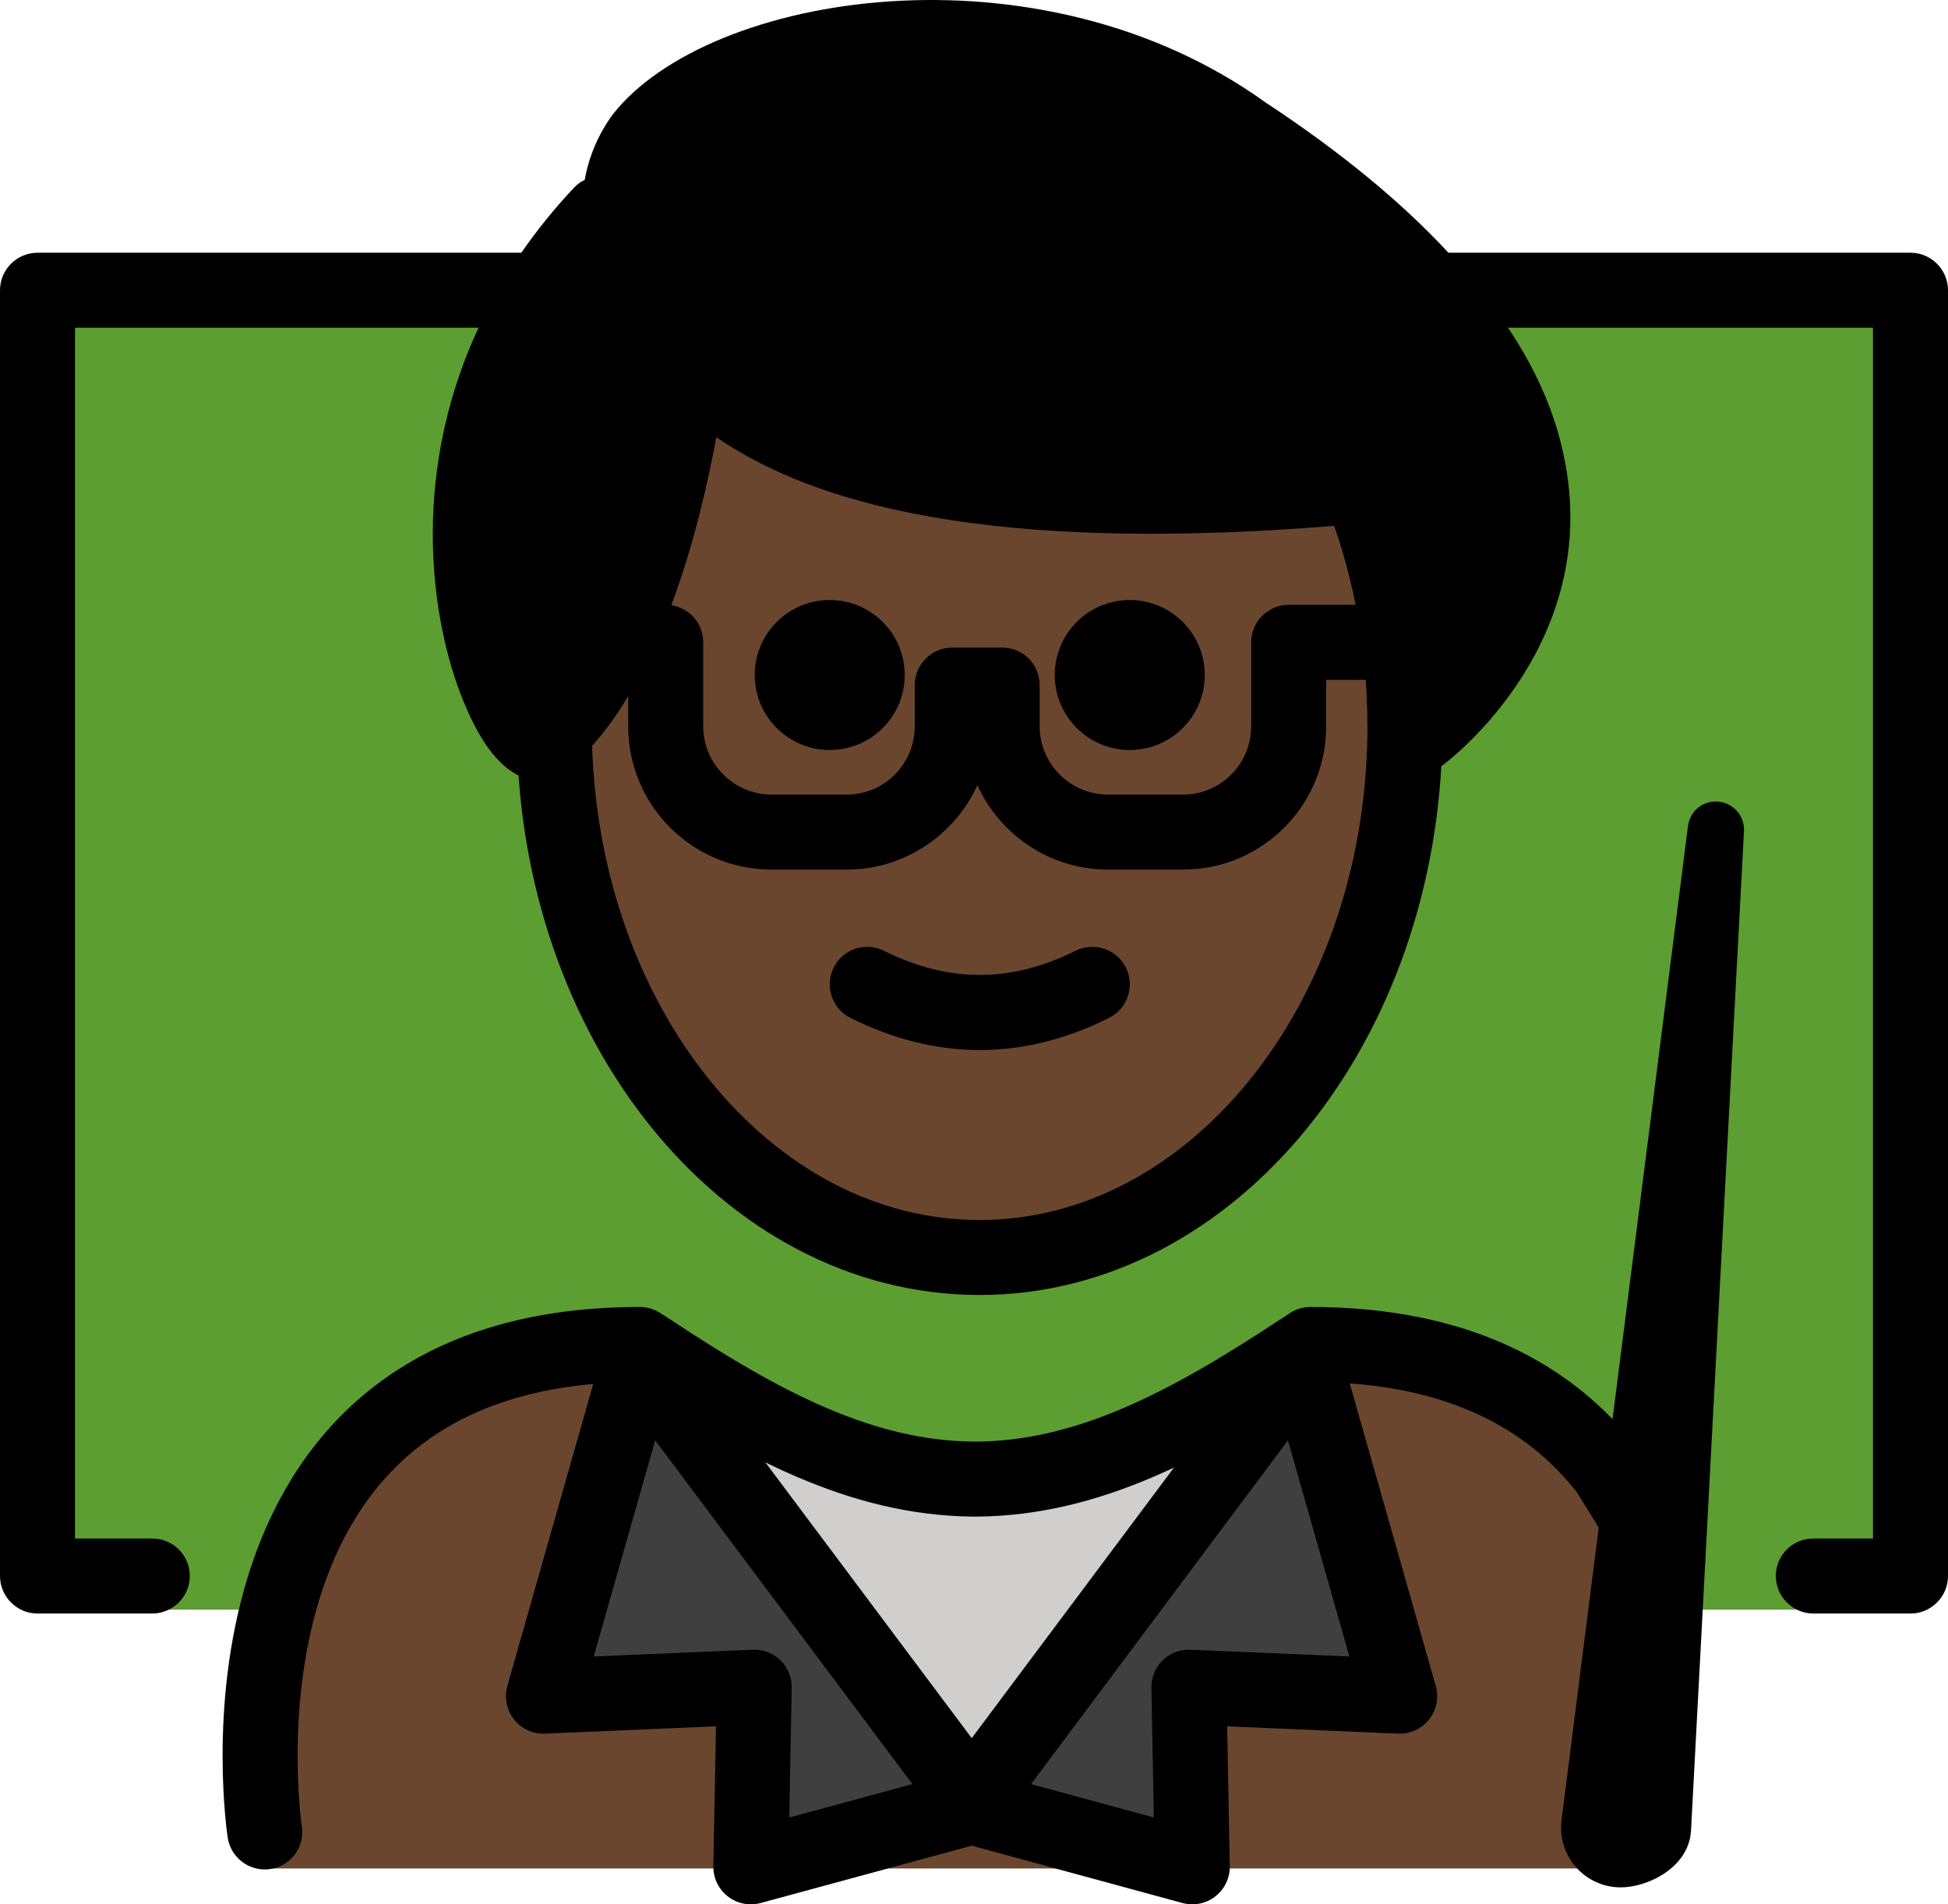 <?xml version="1.0" encoding="UTF-8" standalone="no"?>
<svg
   id="emoji"
   viewBox="0 0 51.94 50.785"
   version="1.1"
   sodipodi:docname="1f468-1f3ff-200d-1f3eb.svg"
   width="51.94"
   height="50.785"
   xmlns:inkscape="http://www.inkscape.org/namespaces/inkscape"
   xmlns:sodipodi="http://sodipodi.sourceforge.net/DTD/sodipodi-0.dtd"
   xmlns="http://www.w3.org/2000/svg"
   xmlns:svg="http://www.w3.org/2000/svg">
  <defs
     id="defs16" />
  <sodipodi:namedview
     id="namedview16"
     pagecolor="#ffffff"
     bordercolor="#000000"
     borderopacity="0.25"
     inkscape:showpageshadow="2"
     inkscape:pageopacity="0.0"
     inkscape:pagecheckerboard="0"
     inkscape:deskcolor="#d1d1d1" />
  <g
     id="color"
     transform="translate(-9.83,-9.17)">
    <polyline
       fill="#5c9e31"
       points="13.886,52.097 10.83,52.097 10.83,16.914 19.822,16.914 36.328,16.914 52.039,16.914 60.766,16.914 60.766,52.097 56.681,52.097"
       id="polyline1" />
    <path
       fill="#6a462f"
       d="m 53.88,58.999 c 0,0 2.7,-14.137 -9.3,-14.137 -3.192,2.119 -5.926,3.584 -9,3.578 h 0.125 c -3.074,0.006 -5.808,-1.458 -9,-3.578 -12,0 -10,14.137 -10,14.137"
       id="path1" />
    <polygon
       fill="#3f3f3f"
       points="41.53,54.164 41.62,58.955 35.74,57.355 35.83,57.325 35.74,57.194 44.58,45.364 47.15,54.404 "
       id="polygon1" />
    <path
       fill="#d0cfce"
       d="m 44.48,45.215 0.1,0.15 -8.84,11.83 -8.85,-11.83 0.16,-0.24 c 3.08,2.05 5.75,3.46 8.72,3.49 0.01,0 0.02,0 0.03,0 h 0.09 c 2.93,-0.03 5.56,-1.4 8.59,-3.4 z"
       id="path2" />
    <polygon
       fill="#3f3f3f"
       points="35.74,57.355 29.85,58.955 29.94,54.164 24.32,54.404 26.89,45.364 35.74,57.194 35.64,57.325 "
       id="polygon2" />
  </g>
  <g
     id="hair"
     transform="translate(-9.83,-9.17)">
    <path
       fill="#000000"
       d="m 50.5,21.314 c -0.59,-2.45 -2.64,-5.38 -7.52,-8.6 -5.48,-3.95 -13.73,-2.8 -16,0.09 -0.43,0.6 -0.65,1.31 -0.64,2.03 l -0.46,0.01 c -6.5,6.89 -2.09,15.71 -1.36,13.91 0.03,-0.03 0.06,-0.06 0.09,-0.09 2.85,-2.78 3.56,-9.58 3.56,-9.58 l 0.1,-0.1 c 2.05,2.16 6.58,4.15 17.81,3.15 v 0.01 c 0.38,0.95 0.68,1.96 0.89,3.03 0.21,1.07 0.32,2.2 0.32,3.36 0,0.07 0,0.14 0,0.21 l 0.43,0.01 c 0,10e-5 3.89,-2.89 2.78,-7.44 z M 26.829,16.74 c 0.195,0.458 0.444,0.963 0.806,1.475 -0.362,-0.512 -0.611,-1.018 -0.806,-1.475 z"
       id="path3" />
  </g>
  <g
     id="skin"
     transform="translate(-9.83,-9.17)">
    <path
       fill="#6a462f"
       d="m 47.169,28.537 c 0,-2.284 -0.432,-4.441 -1.199,-6.351 -7.45,0.689 -15.839,-0.043 -18.13,-3.704 -0.161,3.435 -1.046,6.473 -3.348,10.055 0,7.828 5.077,14.173 11.339,14.173 6.262,0 11.339,-6.346 11.339,-14.173 z"
       id="path4" />
  </g>
  <g
     id="skin-shadow"
     transform="translate(-9.83,-9.17)" />
  <g
     id="line"
     transform="translate(-9.83,-9.17)">
    <path
       d="m 27.57,15.91 c 0.24,0.61 0.54,1.31 1.09,2 h -2.38 c -0.26,-0.48 -0.44,-0.93 -0.59,-1.3 -0.33,0.43 -0.61,0.87 -0.85,1.3 H 11.83 v 32.29 h 2.06 c 0.55,0 1,0.44 1,1 0,0.55 -0.45,1 -1,1 h -3.06 c -0.55,0 -1,-0.45 -1,-1 v -34.29 c 0,-0.55 0.45,-1 1,-1 z"
       id="path5" />
    <path
       d="m 61.77,16.91 v 34.29 c 0,0.55 -0.45,1 -1,1 h -2.59 c -0.55,0 -1,-0.45 -1,-1 0,-0.56 0.45,-1 1,-1 h 1.59 v -32.29 H 47.55 c -0.55,-0.67 -1.21,-1.33 -1.98,-2 h 15.2 c 0.55,0 1,0.45 1,1 z"
       id="path6" />
    <path
       d="m 41.953,27.171 c 0,1.105 -0.896,2 -2,2 -1.103,0 -2,-0.895 -2,-2 0,-1.103 0.896,-2 2,-2 1.103,0 2,0.896 2,2"
       id="path7" />
    <path
       d="m 33.953,27.171 c 0,1.105 -0.896,2 -2,2 -1.103,0 -2,-0.895 -2,-2 0,-1.103 0.896,-2 2,-2 1.103,0 2,0.896 2,2"
       id="path8" />
    <path
       d="m 35.953,37.173 c -1.152,0 -2.304,-0.286 -3.447,-0.858 -0.494,-0.247 -0.694,-0.848 -0.447,-1.342 0.247,-0.494 0.846,-0.694 1.342,-0.447 1.718,0.859 3.388,0.859 5.106,0 0.495,-0.247 1.095,-0.046 1.342,0.447 0.247,0.494 0.047,1.095 -0.447,1.342 -1.144,0.572 -2.295,0.858 -3.447,0.858 z"
       id="path9" />
    <path
       d="m 48.15,26.3 c 0,0.56 -0.45,1 -1,1 h -1.96 v 1.24 c 0,2.11 -1.71,3.82 -3.81,3.82 h -2.01 c -1.55,0 -2.88,-0.93 -3.48,-2.25 -0.6,1.32 -1.94,2.25 -3.48,2.25 H 30.4 c -2.11,0 -3.82,-1.71 -3.82,-3.82 v -1.24 h -0.69 c -0.45,0 -0.83,-0.3 -0.95,-0.71 0.23,-0.38 0.44,-0.8 0.62,-1.23 0.1,-0.04 0.21,-0.06 0.33,-0.06 h 1.69 c 0.05,0 0.1,0 0.15,0.01 0.49,0.08 0.85,0.49 0.85,0.99 v 2.24 c 0,1 0.82,1.82 1.82,1.82 h 2.01 c 1,0 1.81,-0.82 1.81,-1.82 v -1.1 c 0,-0.55 0.45,-1 1,-1 h 1.33 c 0.56,0 1,0.45 1,1 v 1.1 c 0,1 0.82,1.82 1.82,1.82 h 2.01 c 1,0 1.81,-0.82 1.81,-1.82 v -2.24 c 0,-0.55 0.45,-1 1,-1 h 2.96 c 0.55,0 1,0.45 1,1 z"
       id="path10" />
    <path
       fill="none"
       stroke="#000000"
       stroke-linecap="round"
       stroke-linejoin="round"
       stroke-miterlimit="10"
       stroke-width="2"
       d="m 24.61,28.535 c 0,0.04 0,0.09 0,0.13 0.06,7.76 5.11,14.04 11.34,14.04 6.2,0 11.25,-6.24 11.34,-13.96 0,-0.07 0,-0.14 0,-0.21 0,-1.16 -0.11,-2.29 -0.32,-3.36 -0.21,-1.07 -0.51,-2.08 -0.89,-3.03"
       id="path11" />
    <path
       d="m 48.32,29.56 c -0.18,0.13 -0.39,0.19 -0.6,0.19 -0.3,0 -0.61,-0.13 -0.8,-0.4 -0.33,-0.44 -0.24,-1.07 0.2,-1.4 0.12,-0.09 2.58,-1.98 2.58,-5.01 0,-0.44 -0.05,-0.91 -0.17,-1.39 -0.28,-1.2 -0.95,-2.42 -1.98,-3.64 -0.55,-0.67 -1.21,-1.33 -1.98,-2 -0.9,-0.79 -1.95,-1.58 -3.14,-2.36 -5.04,-3.63 -12.69,-2.64 -14.66,-0.13 -0.28,0.39 -0.44,0.89 -0.43,1.4 0,0.31 0.06,0.64 0.17,0.92 0.02,0.06 0.04,0.11 0.06,0.17 0.24,0.61 0.54,1.31 1.09,2 0.1,0.13 0.21,0.25 0.33,0.38 2.53,2.67 8.26,3.63 17,2.85 0.42,-0.04 0.84,-0.08 1.28,-0.12 l 0.23,-0.02 c 0.53,-0.05 1.03,0.35 1.09,0.9 0.05,0.55 -0.35,1.04 -0.9,1.09 l -0.23,0.02 c -0.44,0.05 -0.88,0.09 -1.3,0.12 -8.23,0.74 -13.89,-0.01 -17.23,-2.3 -0.52,-0.34 -0.98,-0.73 -1.39,-1.16 -0.14,-0.15 -0.27,-0.3 -0.39,-0.44 -0.37,-0.45 -0.65,-0.9 -0.87,-1.32 -0.26,-0.48 -0.44,-0.93 -0.59,-1.3 -0.01,-0.05 -0.03,-0.09 -0.05,-0.14 -0.07,-0.18 -0.12,-0.37 -0.16,-0.56 -0.1,-0.36 -0.14,-0.72 -0.14,-1.08 0,-0.29 0.02,-0.58 0.08,-0.86 0.11,-0.62 0.36,-1.22 0.75,-1.75 2.56,-3.26 11.35,-4.67 17.4,-0.32 1.99,1.31 3.62,2.65 4.88,4.01 0.62,0.66 1.15,1.33 1.59,2 0.7,1.05 1.18,2.11 1.43,3.17 1.25,5.13 -2.97,8.34 -3.15,8.48 z"
       id="path12" />
    <path
       d="m 28.27,18.09 c -0.55,-0.07 -1.04,0.34 -1.09,0.89 0,0.01 -0.01,0.09 -0.03,0.25 -0.11,0.84 -0.55,3.73 -1.59,6.13 -0.18,0.43 -0.39,0.85 -0.62,1.23 -0.21,0.36 -0.44,0.7 -0.69,1 -0.33,-0.65 -0.74,-1.84 -0.84,-3.41 -0.11,-1.67 0.1,-3.94 1.43,-6.27 0.24,-0.43 0.52,-0.87 0.85,-1.3 0.18,-0.23 0.37,-0.47 0.58,-0.7 0.11,-0.13 0.22,-0.25 0.34,-0.38 0.38,-0.4 0.36,-1.03 -0.04,-1.41 -0.32,-0.3 -0.78,-0.35 -1.15,-0.15 -0.1,0.04 -0.19,0.11 -0.27,0.19 -0.54,0.57 -1.01,1.16 -1.42,1.75 -0.46,0.66 -0.84,1.33 -1.14,2 -1.9,4.07 -1.24,8.08 -0.31,10.18 0.55,1.26 1.21,1.9 1.97,1.9 0,0 0.01,0 0.02,0 0.44,0 0.83,-0.24 1.07,-0.64 0.47,-0.46 0.88,-1.01 1.24,-1.62 0.46,-0.75 0.83,-1.58 1.15,-2.42 0.61,-1.63 0.98,-3.3 1.2,-4.48 0.16,-0.93 0.23,-1.56 0.24,-1.64 C 29.22,18.64 28.82,18.15 28.27,18.09 Z"
       id="path13" />
    <path
       fill="none"
       stroke="#000000"
       stroke-linecap="round"
       stroke-linejoin="round"
       stroke-miterlimit="10"
       stroke-width="2"
       d="m 16.89,58.025 c 0,0 -2,-13 10,-13 0.05,0.04 0.11,0.07 0.16,0.1 3.08,2.05 5.75,3.46 8.72,3.49 0.01,0 0.02,0 0.03,0 h 0.09 c 2.93,-0.03 5.56,-1.4 8.59,-3.4 0.1,-0.06 0.19,-0.12 0.29,-0.19 3.99,0 6.43,1.44 7.92,3.36 l 0.78,1.26"
       id="path14" />
    <polygon
       fill="none"
       stroke="#000000"
       stroke-linecap="round"
       stroke-linejoin="round"
       stroke-miterlimit="10"
       stroke-width="2"
       points="35.74,57.355 29.85,58.955 29.94,54.164 24.32,54.404 26.89,45.364 35.74,57.194 35.83,57.325 "
       id="polygon14" />
    <polygon
       fill="none"
       stroke="#000000"
       stroke-linecap="round"
       stroke-linejoin="round"
       stroke-miterlimit="10"
       stroke-width="2"
       points="35.74,57.355 41.62,58.955 41.53,54.164 47.15,54.404 44.58,45.364 35.74,57.194 35.64,57.325 "
       id="polygon15" />
    <path
       d="m 53.044,58.752 c -0.51,0 -0.902,-0.449 -0.835,-0.954 L 55.581,31.295 54.168,57.967 c -0.03,0.442 -0.68,0.785 -1.123,0.785 z"
       id="path15" />
    <path
       d="m 53.044,59.503 c -0.46,0 -0.896,-0.198 -1.198,-0.544 -0.303,-0.347 -0.44,-0.806 -0.379,-1.261 l 3.37,-26.498 c 0.051,-0.399 0.398,-0.69 0.811,-0.652 0.401,0.036 0.703,0.384 0.682,0.787 L 54.917,58.007 c -0.066,0.968 -1.149,1.496 -1.873,1.496 z m 0.71,-7.9 -0.8,6.291 0.09,0.109 c 0.115,0 0.303,-0.086 0.379,-0.157 z"
       id="path16" />
  </g>
</svg>
